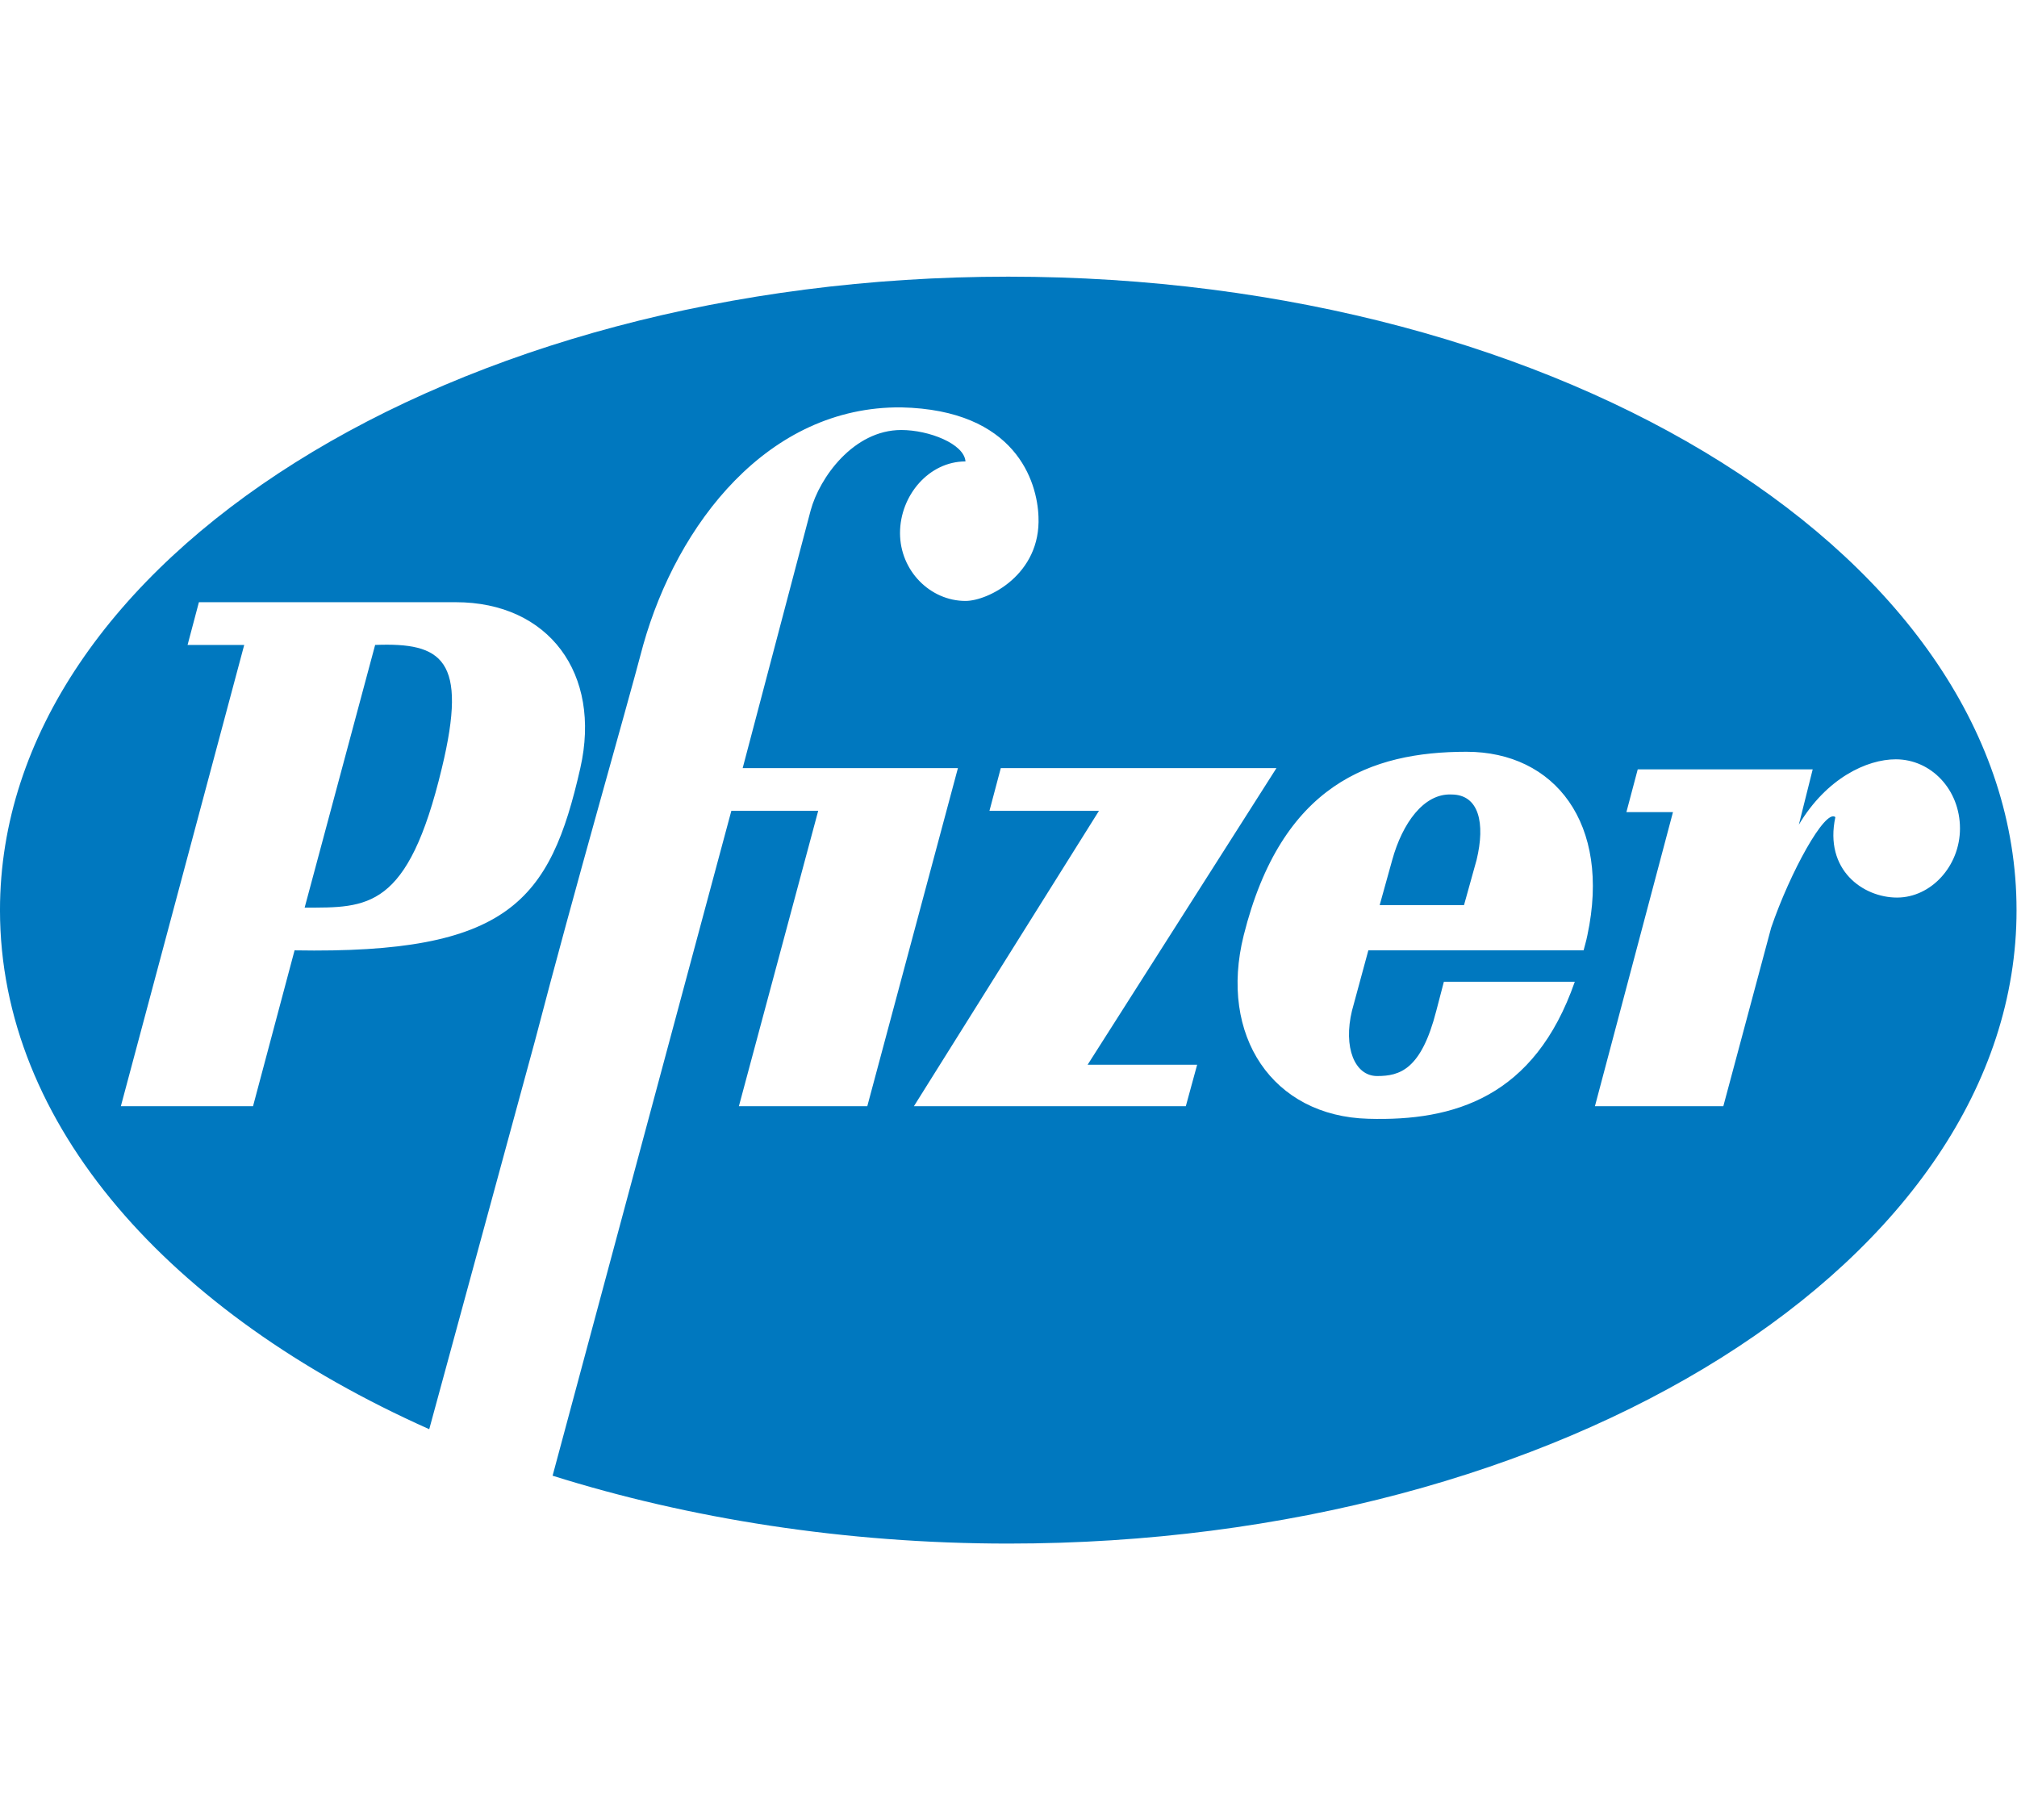 <?xml version="1.0" encoding="UTF-8"?>
<svg fill="none" viewBox="0 0 277 250" xmlns="http://www.w3.org/2000/svg" width="277px" height="250px">

<g clip-path="url(#a)">
<path d="m276.94 125c0 47.988-62.061 87-138.47 87-22.473 0-43.91-3.452-62.58-9.321l24.548-91.316h11.928l-10.891 40.566h17.633l12.447-46.435h-29.561l9.335-35.387c1.21-4.488 5.878-11.048 12.447-11.048 3.803 0 8.644 1.899 8.817 4.316-5.014 0-8.99 4.661-8.99 9.839s4.149 9.321 8.99 9.321c3.111 0 10.372-3.625 10.026-11.566-0.173-4.833-3.112-14.673-18.843-15.018-18.325-0.173-30.771 16.054-35.439 32.625-2.593 9.839-9.335 33.143-14.867 54.375l-14.521 53.34c-35.612-15.881-58.95-41.774-58.95-71.292 0-47.988 62.061-87 138.47-87 76.583 0 138.47 39.012 138.47 87zm-242.19 26.929l5.705-21.405c29.388 0.518 35.093-6.732 39.242-25.03 2.939-12.946-4.322-22.786-17.114-22.786h-35.266l-1.556 5.869h7.779l-16.942 63.352h18.152zm16.769-63.352c9.162-0.345 12.793 1.899 9.162 16.917-4.668 19.506-10.2 19.161-18.843 19.161l9.681-36.078zm217.65 25.203c0-5.351-3.976-9.494-8.816-9.494-3.976 0-9.508 2.589-13.312 8.976l1.902-7.595h-24.029l-1.556 5.869h6.396l-10.718 40.393h17.633l6.569-24.512c2.593-7.596 7.434-16.399 8.817-15.191-1.556 7.25 3.803 11.048 8.47 11.048 4.668 0 8.644-4.316 8.644-9.494zm-81.25 16.744h29.561c0.173-0.691 0.346-1.209 0.519-2.072 3.284-15.363-4.495-25.202-16.596-25.202-13.138 0-25.412 4.488-30.599 25.202-3.457 13.81 3.977 24.858 17.115 25.203 11.755 0.345 22.819-2.935 28.351-18.816h-17.979l-1.037 3.971c-2.074 8.113-5.013 8.976-8.125 8.976s-4.668-3.971-3.457-8.976l2.247-8.286zm3.284-12.429c1.383-5.006 4.322-9.149 8.125-8.976 3.804 0 4.668 3.97 3.458 8.976l-1.729 6.215h-11.582l1.728-6.215zm-26.795 28.137h-15.04l25.931-40.738h-37.859l-1.556 5.869h15.04l-25.412 40.566h37.34l1.556-5.697z" fill="#0078BF"/>
</g>
<defs>
<clipPath id="a">
<rect width="277" height="250" fill="#fff"/>
</clipPath>
</defs>
</svg>
